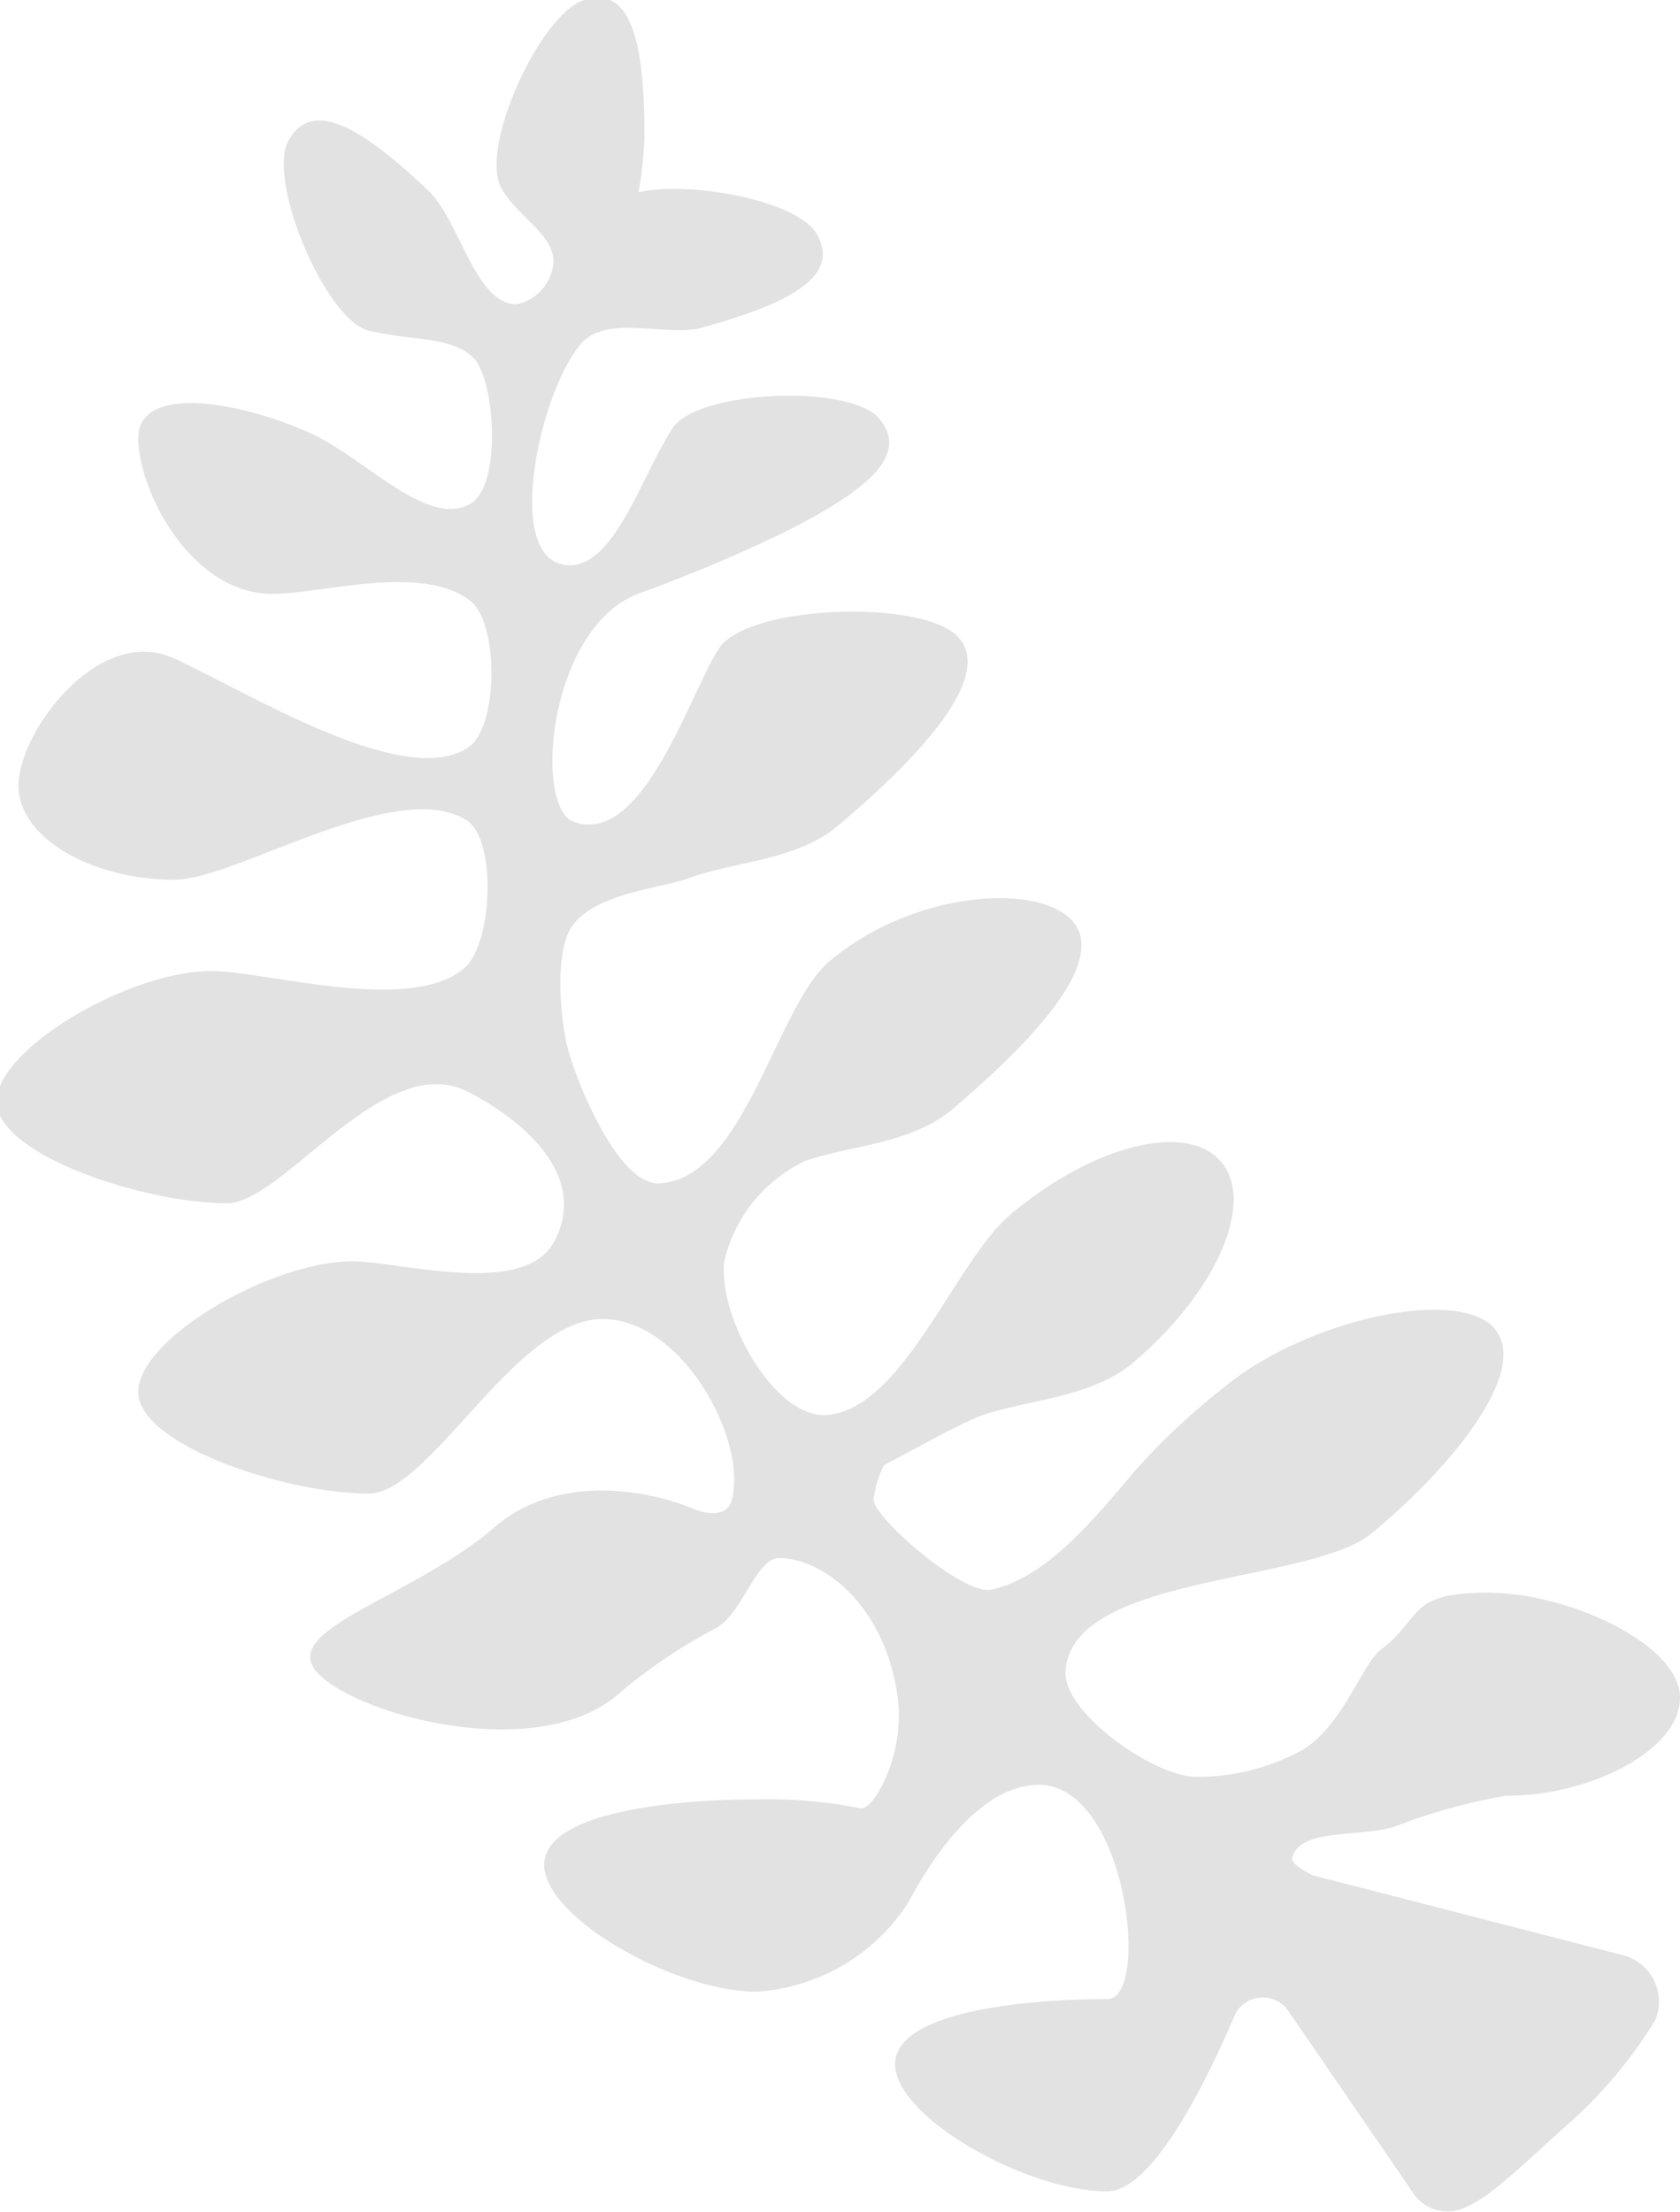 <svg xmlns="http://www.w3.org/2000/svg" viewBox="0 0 45.44 59.81"><defs><style>.cls-1{fill:#e2e2e2;}</style></defs><g><path class="cls-1" d="M60.38,61.38c2.19,0,4.66-1.21,4.66-2.65s-3-2.84-5.2-2.84-1.74.67-2.89,1.54c-.52.4-1,2-2.1,2.7a5.9,5.9,0,0,1-2.89.74c-1.14,0-3.61-1.73-3.54-2.86.16-2.64,6.65-2.35,8.3-3.74C59,52.37,61,49.82,60,48.72s-5.12-.22-7.36,1.67a18,18,0,0,0-2.24,2.09c-1,1.15-2.4,3-4,3.33-.79.14-3.21-2-3.17-2.44a2.73,2.73,0,0,1,.28-.93c1-.52,2.11-1.16,2.7-1.36,1.23-.42,2.91-.46,4.05-1.42,2.24-1.9,3.3-4.32,2.37-5.42s-3.49-.45-5.73,1.45C45.39,47,44,51,41.9,51.09c-1.44,0-2.89-2.74-2.71-4.16a4,4,0,0,1,2.2-2.72c1.22-.42,2.9-.46,4-1.42,2.24-1.9,4.15-4,3.22-5.06s-4.34-.81-6.58,1.09c-1.45,1.23-2.28,5.85-4.58,6-1.06.08-2.13-2.45-2.44-3.46-.26-.84-.44-2.81.08-3.52.67-.9,2.48-1,3.22-1.3,1.21-.43,2.9-.46,4-1.43,2.24-1.89,4.15-4,3.22-5.05s-5.7-.89-6.48.29-2.06,5.39-3.94,4.69c-1.09-.41-.68-5.31,1.82-6.19a40.83,40.83,0,0,0,3.89-1.64c2.35-1.18,3.36-2.12,2.56-3.07s-4.91-.76-5.58.25c-.87,1.3-1.63,4-3,3.69-1.57-.35-.55-4.81.55-6,.72-.76,2.31-.14,3.24-.4,2.54-.7,3.71-1.44,3.11-2.52-.5-.9-3.37-1.46-4.83-1.14a9.83,9.83,0,0,0,.16-1.55c0-2.63-.4-4-1.6-3.66s-2.88,4-2.27,5.1c.43.76,1.43,1.26,1.41,2a1.26,1.26,0,0,1-1,1.14c-1.12,0-1.54-2.29-2.4-3.09-1.91-1.81-3.15-2.43-3.76-1.35s1,4.87,2.16,5.15,2.24.15,2.83.73.78,3.43-.06,3.94c-1.15.7-2.83-1.19-4.29-1.87-2-.92-4.71-1.34-4.71.1s1.43,4.22,3.63,4.22c1.33,0,4-.82,5.33.17.81.6.79,3.48-.06,4-1.74,1.1-5.86-1.47-7.92-2.42s-4.22,2-4.22,3.43,2,2.55,4.22,2.55c1.66,0,6-2.8,7.9-1.61.83.54.7,3.34-.06,4-1.48,1.26-5.33.08-6.86.08-2.19,0-5.79,2.09-5.79,3.53s4,2.75,6.23,2.75c1.5,0,4.17-4.07,6.42-3.06.15.06,3.65,1.74,2.44,4.08-.81,1.55-4.17.55-5.47.55-2.2,0-5.79,2.09-5.79,3.53s4,2.75,6.23,2.75c1.68,0,4-4.8,6.39-4.72,2.14.06,3.89,3.34,3.42,4.93-.15.5-.87.28-1,.21-1.54-.63-3.82-.86-5.38.47C30.81,56,27.21,56.85,28.14,58s5.92,2.55,8.15.66A14.42,14.42,0,0,1,39,56.83c.71-.44,1.07-1.92,1.71-1.88,1.41.08,2.88,1.55,3.17,3.77.21,1.58-.67,3.07-1,3a13,13,0,0,0-2.82-.24c-2.19,0-5.74.33-5.74,1.77s3.55,3.43,5.74,3.43a5.27,5.27,0,0,0,4.08-2.37c.16-.26,1.53-3.06,3.41-3.22,2.51-.23,3.2,5.79,2,5.79-2.19,0-5.74.33-5.74,1.76s3.55,3.44,5.74,3.44c1.2,0,2.64-2.87,3.44-4.75a.84.84,0,0,1,1.49-.08l3.3,4.81a1.12,1.12,0,0,0,1.31.51c.79-.27,1.69-1.22,3.07-2.44a12.38,12.38,0,0,0,2.21-2.68,1.3,1.3,0,0,0-.84-1.75l-8.43-2.17s-.59-.29-.55-.46c.19-.83,1.83-.55,2.79-.86a15.6,15.6,0,0,1,3-.83Z" transform="translate(-19.6 -12.82)"/></g></svg>